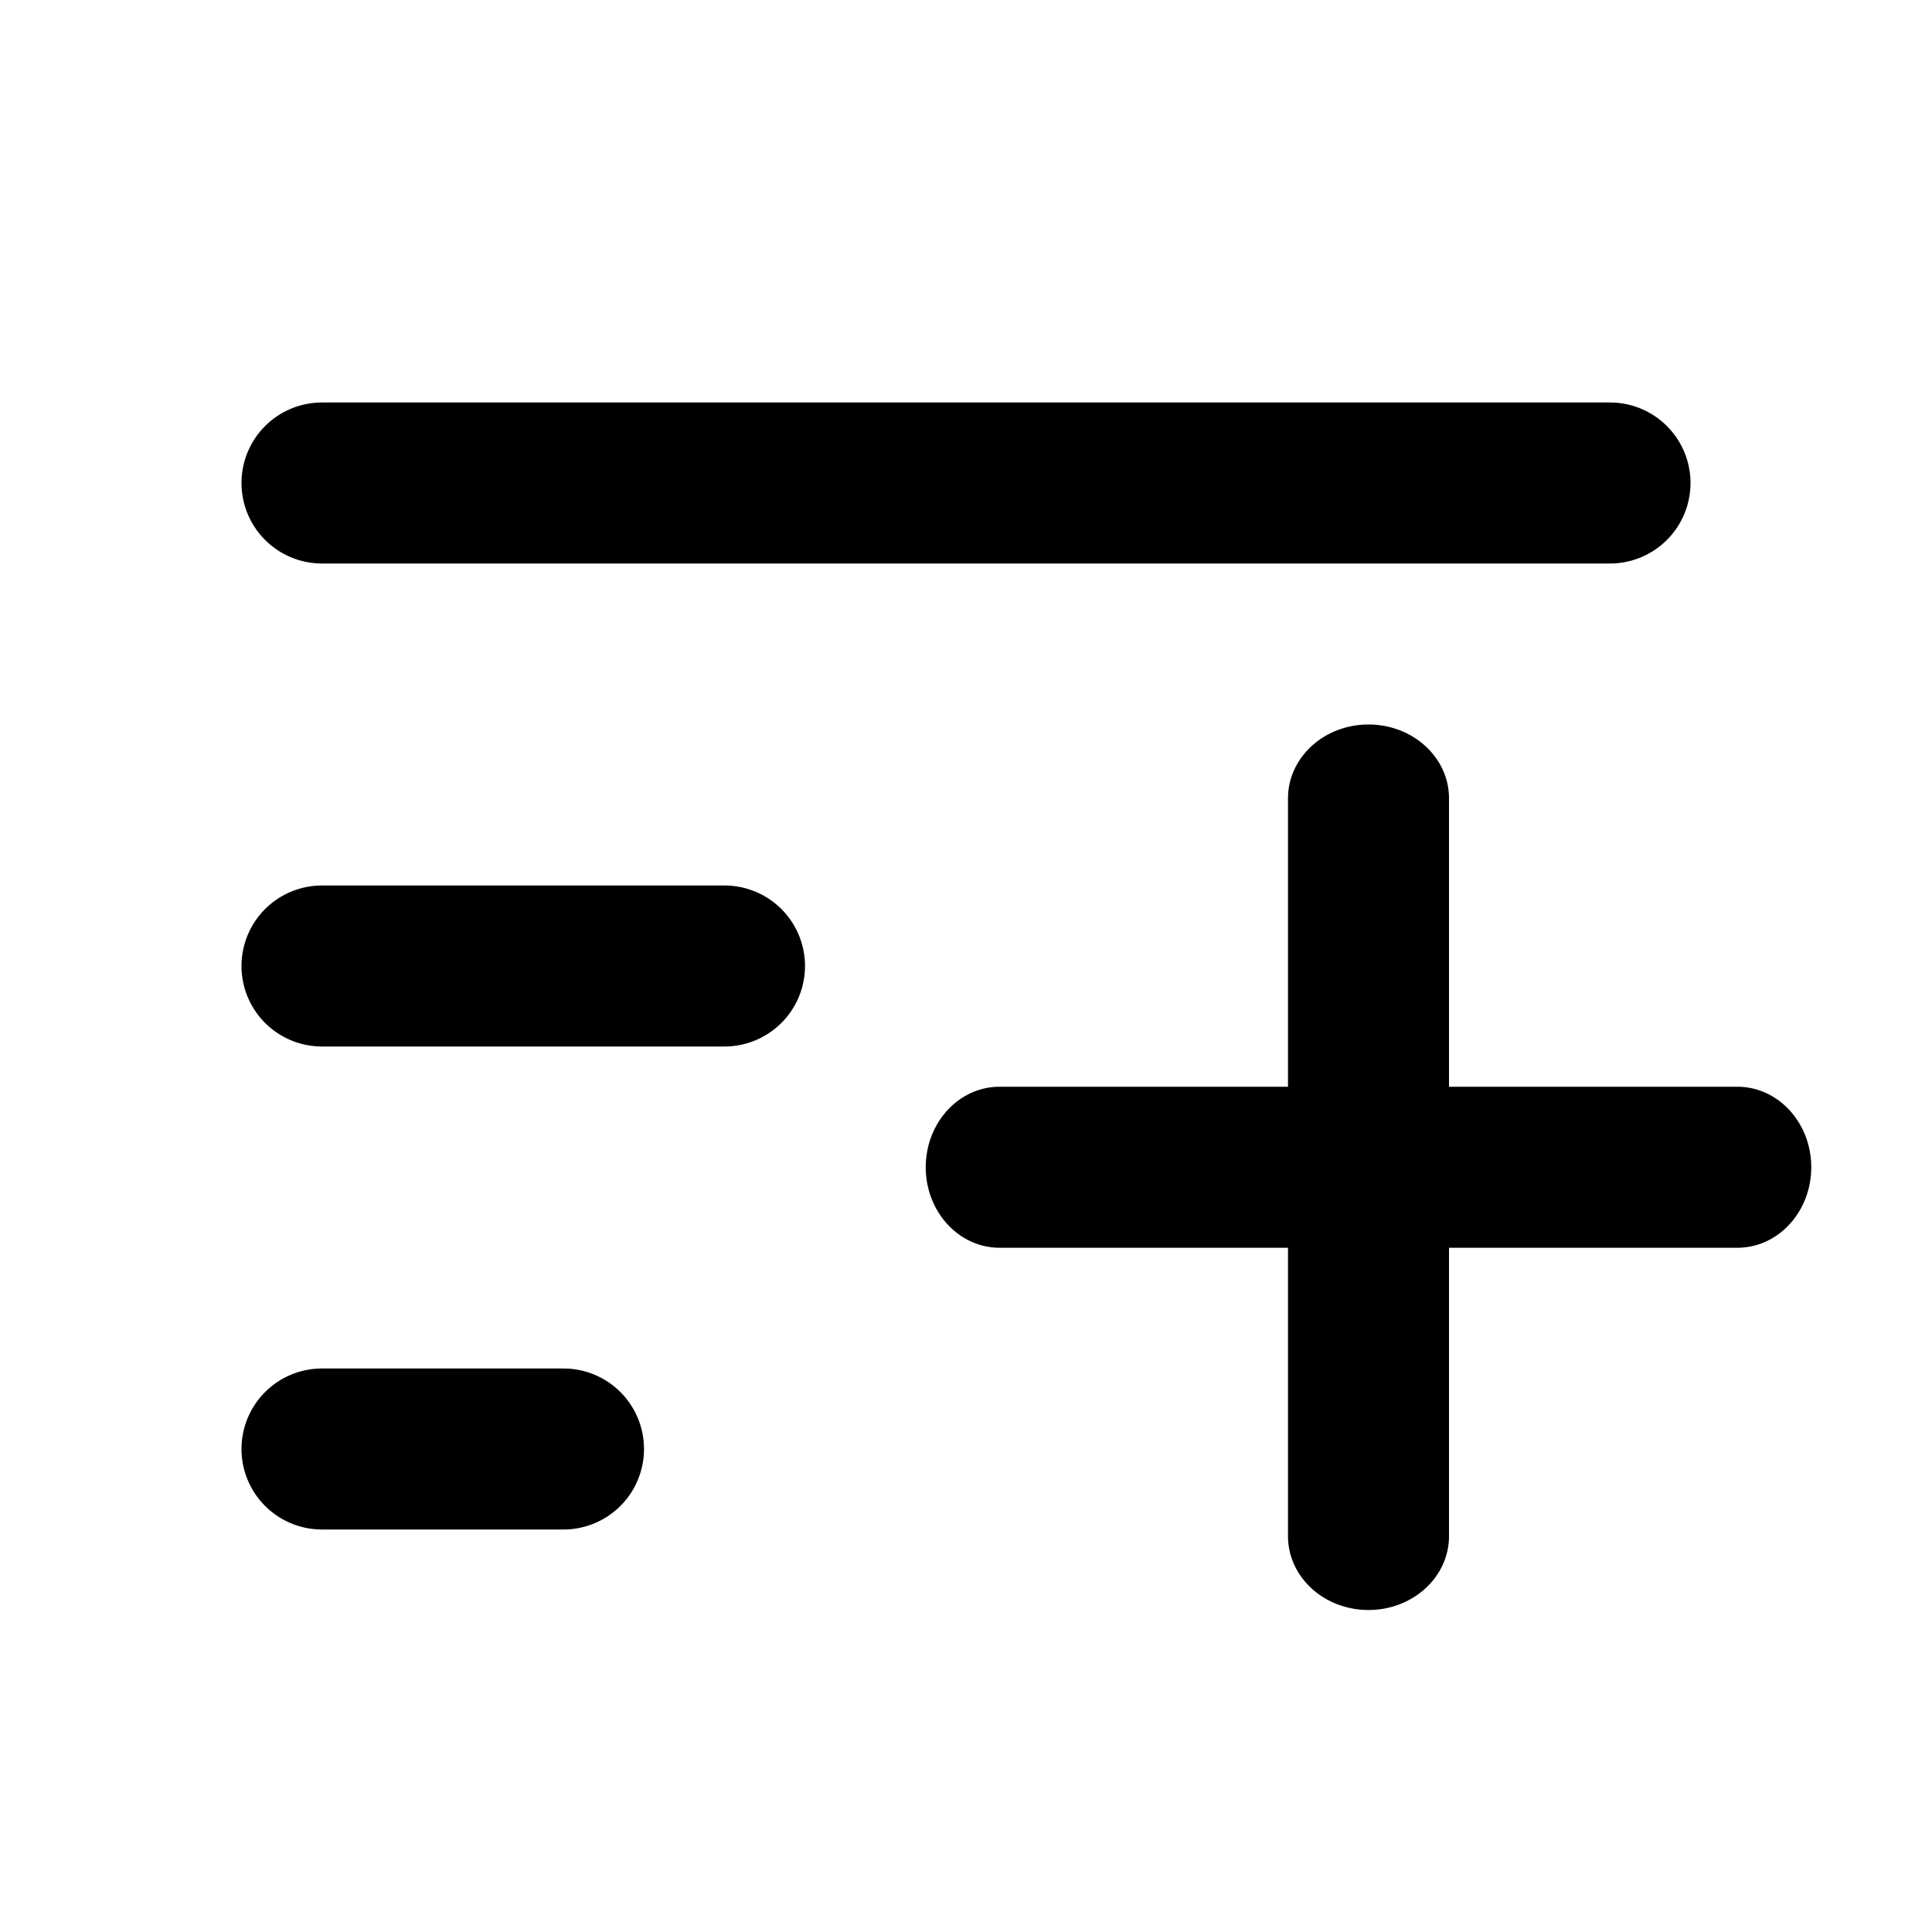 <svg xmlns="http://www.w3.org/2000/svg" fill="none" viewBox="0 0 24 24"><path fill="#000" fill-rule="evenodd" d="M4 5a1 1 0 0 0 0 2h16a1 1 0 1 0 0-2H4Zm0 12a1 1 0 1 0 0 2h3a1 1 0 1 0 0-2H4Zm-1-5a1 1 0 0 1 1-1h5a1 1 0 1 1 0 2H4a1 1 0 0 1-1-1Zm14-3c.552 0 1 .41 1 .917V13.5h3.583c.507 0 .917.448.917 1s-.41 1-.917 1H18v3.583c0 .507-.448.917-1 .917s-1-.41-1-.917V15.5h-3.583c-.507 0-.917-.448-.917-1s.41-1 .917-1H16V9.917C16 9.41 16.448 9 17 9Z" clip-rule="evenodd"/></svg>
